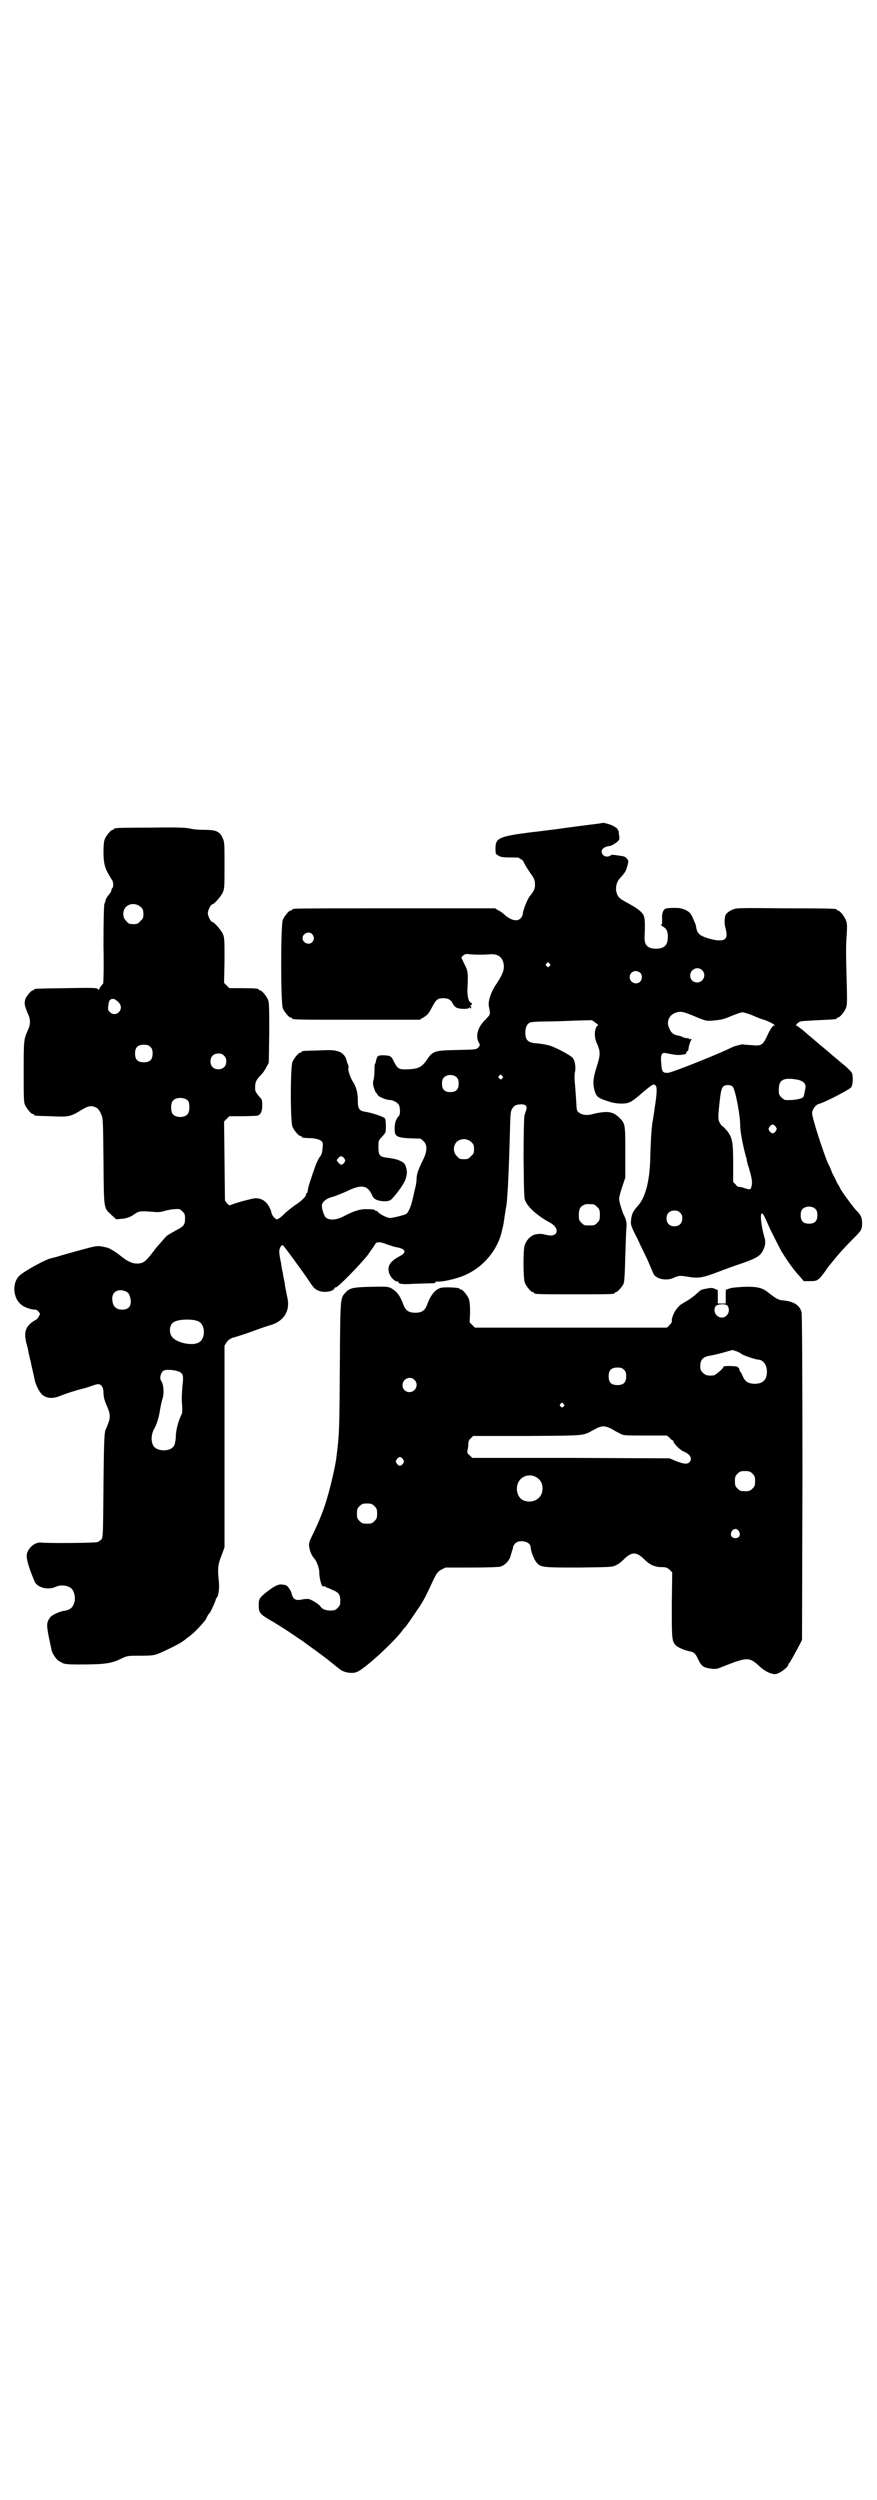 <?xml version="1.0" standalone="no"?>
<!DOCTYPE svg PUBLIC "-//W3C//DTD SVG 20010904//EN"
 "http://www.w3.org/TR/2001/REC-SVG-20010904/DTD/svg10.dtd">
<svg version="1.0" xmlns="http://www.w3.org/2000/svg"
 width="1000pt" height="2850pt" viewBox="0 0 1000 2850"
 preserveAspectRatio="xMidYMid meet">
<g transform="translate(0,2850) scale(0.5,-0.5)"
fill="#000000" stroke="none">
<path d="M1356 3821 c-17 -2 -71 -9 -90 -12 -4 0 -30 -4 -58 -7 -70 -9 -78
-13 -78 -36 0 -13 0 -13 7 -17 5 -3 9 -4 27 -4 11 0 20 0 20 -1 0 -1 2 -2 4
-3 2 -1 5 -3 6 -6 2 -5 11 -20 20 -32 5 -8 6 -12 6 -20 0 -10 -2 -14 -13 -28
-5 -7 -15 -32 -15 -40 0 -2 -2 -6 -5 -9 -8 -8 -22 -4 -36 8 -3 3 -9 8 -14 10
l-8 5 -226 0 c-124 0 -228 0 -231 -1 -4 0 -6 -2 -6 -2 0 -1 -1 -2 -3 -2 -4 0
-14 -12 -18 -21 -5 -11 -5 -191 0 -202 4 -9 14 -21 18 -21 2 0 3 -1 3 -2 0 -3
13 -3 151 -3 l140 0 10 6 c8 5 11 9 18 22 10 19 13 21 26 21 11 0 17 -3 22
-13 2 -4 5 -7 9 -9 9 -3 25 -3 28 0 1 2 2 2 2 0 0 -3 0 -3 2 0 1 2 1 3 -1 4
-1 2 -1 2 1 2 1 0 2 1 2 3 0 2 -1 3 -2 3 -5 0 -9 16 -8 32 2 36 1 41 -7 56
l-7 15 4 4 c3 3 6 4 10 4 11 -2 37 -2 49 -1 18 2 29 -4 33 -19 3 -14 0 -24
-15 -47 -13 -18 -21 -42 -18 -53 3 -15 3 -16 0 -21 -2 -2 -7 -8 -11 -12 -15
-15 -20 -36 -12 -49 3 -6 3 -6 -1 -11 -5 -5 -5 -5 -49 -6 -51 -1 -55 -2 -69
-23 -11 -16 -19 -20 -42 -21 -22 -1 -24 1 -33 18 -6 13 -8 13 -23 14 -14 0
-15 -1 -18 -15 0 -1 -1 -4 -2 -5 -1 -2 -1 -8 -1 -15 0 -7 -1 -17 -2 -21 -2 -6
-2 -10 1 -19 2 -6 4 -11 5 -11 1 0 2 -2 3 -4 1 -4 19 -12 28 -12 7 0 16 -5 20
-10 4 -6 4 -23 1 -26 -7 -7 -10 -16 -10 -29 0 -20 3 -22 58 -23 1 0 5 -3 8 -6
9 -9 9 -23 -3 -46 -9 -19 -13 -29 -13 -40 0 -4 -1 -13 -3 -20 -2 -7 -4 -19 -6
-26 -4 -18 -10 -31 -15 -34 -6 -3 -30 -9 -38 -9 -7 1 -25 10 -28 16 -1 1 -2 1
-2 0 0 -1 -1 -1 -2 1 -1 2 -6 3 -16 3 -17 1 -31 -3 -54 -15 -18 -10 -34 -11
-43 -4 -4 4 -9 18 -9 28 1 8 11 16 24 19 7 2 22 8 33 13 33 16 47 14 57 -8 3
-7 6 -10 12 -12 10 -4 27 -4 32 1 10 9 28 34 32 44 5 14 5 21 1 33 -3 6 -5 8
-14 12 -6 3 -18 5 -25 6 -20 2 -23 5 -23 25 0 14 0 15 9 24 8 9 8 9 8 24 0 8
-1 15 -2 17 -3 4 -31 13 -44 15 -15 2 -18 7 -18 26 0 19 -4 32 -12 44 -5 8
-12 28 -9 30 0 1 0 4 -1 7 -1 3 -3 6 -3 8 -3 13 -10 21 -24 24 -5 2 -20 2 -41
1 -37 -1 -38 -1 -38 -3 0 -1 -1 -2 -3 -2 -4 0 -14 -12 -18 -21 -5 -11 -5 -137
0 -148 4 -9 14 -21 18 -21 2 0 3 -1 3 -2 0 -1 1 -1 3 -2 1 0 10 -1 20 -1 19
-2 27 -7 25 -17 -1 -17 -3 -22 -7 -26 -2 -3 -7 -12 -10 -21 -12 -34 -17 -50
-17 -55 -1 -4 -1 -6 -2 -6 -1 0 -2 -1 -2 -3 0 -5 -10 -15 -24 -24 -7 -5 -19
-14 -26 -21 -8 -8 -14 -12 -17 -12 -4 1 -11 9 -12 15 -1 7 -8 20 -13 24 -6 6
-14 9 -23 9 -8 0 -54 -13 -58 -16 -1 -1 -4 1 -7 4 l-5 7 -1 90 -1 90 6 6 6 6
28 0 c15 0 31 1 34 1 9 1 13 9 13 23 0 13 0 14 -8 22 -4 5 -8 11 -8 14 -1 16
1 22 14 35 3 3 8 10 11 16 l6 11 1 68 c0 58 0 69 -3 76 -4 9 -14 21 -18 21 -2
0 -3 1 -3 2 0 2 -9 3 -39 3 l-28 0 -6 6 -6 6 1 51 c0 48 0 52 -4 61 -4 9 -20
27 -24 27 -3 0 -10 13 -10 20 0 7 7 20 10 20 4 0 20 18 24 27 4 9 4 14 4 62 0
53 0 53 -5 64 -7 14 -15 17 -43 17 -10 0 -24 1 -31 3 -10 2 -27 3 -90 2 -81 0
-83 -1 -83 -3 0 -1 -1 -2 -3 -2 -4 0 -14 -12 -18 -21 -2 -5 -3 -14 -3 -30 0
-24 3 -36 12 -51 3 -5 6 -11 8 -13 3 -6 3 -16 0 -18 -1 -1 -2 -3 -2 -5 0 -2
-2 -5 -4 -8 -5 -5 -9 -12 -9 -14 0 0 -1 -5 -3 -9 -1 -6 -2 -32 -2 -95 1 -55 0
-86 -1 -87 -5 -5 -9 -11 -9 -13 0 -1 -1 -1 -3 1 -3 3 -11 3 -72 2 -71 -1 -73
-1 -73 -3 0 -1 -1 -2 -3 -2 -4 0 -17 -15 -18 -23 -2 -8 0 -14 6 -29 7 -14 7
-26 0 -40 -9 -20 -9 -24 -9 -94 0 -57 0 -69 3 -75 4 -9 14 -21 18 -21 2 0 3
-1 3 -2 0 -2 1 -2 37 -3 41 -2 45 -1 67 12 19 12 26 13 37 8 5 -3 8 -7 11 -14
5 -10 5 -11 6 -108 1 -112 0 -106 18 -123 l11 -10 12 1 c12 1 21 4 33 13 8 5
13 5 39 3 10 -1 17 -1 26 2 7 2 17 4 23 4 11 1 12 1 18 -5 5 -5 6 -7 6 -16 0
-15 -3 -18 -22 -28 -9 -5 -18 -10 -21 -13 -4 -4 -19 -22 -23 -26 -19 -26 -26
-33 -35 -35 -14 -3 -26 1 -44 15 -13 11 -26 18 -31 20 -26 6 -21 6 -73 -8 -26
-7 -48 -14 -49 -14 -1 0 -4 -1 -8 -2 -11 -2 -59 -28 -71 -39 -18 -16 -16 -52
4 -67 7 -6 22 -11 31 -11 3 0 6 -2 8 -5 4 -4 4 -5 0 -11 -1 -3 -4 -6 -6 -7 -2
-1 -7 -4 -12 -8 -13 -12 -15 -23 -10 -45 3 -10 5 -19 5 -22 1 -3 2 -9 3 -13 1
-4 3 -10 3 -13 1 -5 6 -25 9 -40 4 -13 12 -28 19 -32 11 -7 23 -7 40 0 7 3 22
8 32 11 10 3 23 6 29 8 6 2 14 5 18 6 11 4 18 -3 18 -19 0 -8 2 -16 7 -28 8
-18 9 -25 5 -38 -3 -7 -5 -14 -6 -15 -4 -6 -5 -21 -6 -130 -1 -115 -1 -119 -5
-123 -2 -2 -6 -5 -9 -6 -4 -2 -115 -3 -129 -1 -14 1 -30 -13 -32 -28 -1 -9 4
-28 18 -61 6 -14 31 -20 48 -12 12 6 30 3 37 -5 6 -7 8 -20 6 -29 -4 -14 -10
-19 -26 -21 -10 -2 -27 -10 -30 -15 -8 -12 -8 -16 -3 -43 3 -14 6 -29 7 -33 3
-9 12 -21 16 -23 2 -1 6 -3 9 -5 5 -2 11 -3 35 -3 62 0 76 2 100 14 13 6 14 6
43 6 26 0 31 1 41 5 17 7 51 24 55 28 2 1 9 7 16 12 12 9 34 33 37 39 2 5 6
12 8 13 2 2 14 28 14 31 0 1 1 3 2 4 4 2 7 23 5 38 -3 29 -2 38 6 58 l7 19 0
230 0 230 5 8 c4 5 8 8 14 10 4 1 24 7 43 14 19 7 39 14 44 15 29 9 43 31 38
59 -1 6 -3 13 -3 16 -1 3 -3 13 -4 22 -2 9 -4 19 -4 22 -1 3 -3 13 -4 22 -2 9
-4 20 -4 24 -1 8 4 18 8 17 2 -1 41 -54 58 -79 13 -20 15 -21 24 -25 12 -5 33
-2 36 6 1 2 2 2 3 2 3 -2 55 51 73 74 8 12 15 21 17 25 3 5 11 5 26 -1 6 -2
17 -6 24 -7 20 -4 22 -12 4 -21 -17 -9 -25 -19 -24 -30 0 -12 12 -27 21 -27 2
0 3 -1 2 -2 -2 -3 13 -5 34 -3 11 0 28 1 37 1 11 0 16 1 13 2 -3 1 -1 2 8 2
14 0 45 8 60 15 43 19 75 59 84 102 0 2 2 8 3 13 1 5 2 14 3 20 1 6 2 12 2 14
4 13 7 71 10 181 1 45 2 45 7 52 4 5 7 6 15 7 13 1 18 -3 15 -13 -1 -3 -3 -9
-4 -12 -1 -4 -2 -44 -2 -98 1 -85 1 -93 5 -99 7 -15 31 -35 56 -48 20 -11 19
-30 -1 -29 -5 1 -12 2 -15 3 -3 1 -10 1 -16 0 -12 -2 -23 -13 -27 -27 -3 -14
-3 -75 1 -84 4 -9 14 -21 18 -21 2 0 3 -1 3 -2 0 -3 11 -3 92 -3 81 0 92 0 92
3 0 1 1 2 3 2 3 0 14 12 17 19 2 4 3 23 4 64 1 32 2 62 3 68 0 9 -2 17 -7 26
-3 7 -11 31 -10 37 0 3 3 14 7 26 l7 21 0 57 c0 64 0 66 -13 79 -12 12 -22 15
-40 13 -8 -1 -18 -3 -21 -4 -13 -4 -25 -2 -31 3 -6 4 -6 6 -7 27 -1 13 -2 31
-3 40 -1 9 -1 21 0 25 3 11 0 29 -6 34 -6 6 -36 22 -51 27 -7 2 -19 4 -27 5
-23 1 -29 7 -29 25 0 13 5 21 12 23 3 1 18 2 34 2 16 0 46 1 67 2 l39 1 8 -6
c5 -3 7 -6 6 -6 -5 0 -9 -16 -7 -26 0 -4 3 -13 6 -19 6 -15 6 -23 -1 -45 -10
-31 -11 -43 -5 -62 4 -11 8 -14 30 -21 16 -6 39 -7 49 -2 4 1 16 10 27 20 25
21 28 23 32 18 4 -3 3 -20 -2 -51 -1 -9 -3 -21 -4 -27 -1 -5 -2 -11 -2 -14 -1
-5 -3 -31 -4 -71 -1 -54 -11 -92 -28 -111 -12 -13 -15 -20 -16 -35 -1 -8 0
-12 15 -41 8 -18 20 -41 25 -53 5 -12 10 -23 11 -26 6 -12 29 -17 45 -10 13 6
16 6 34 3 22 -4 33 -2 58 7 26 10 48 18 72 26 24 9 34 14 40 25 6 11 8 21 4
33 -7 24 -10 52 -6 53 3 1 5 -3 16 -28 6 -14 25 -50 29 -58 15 -24 30 -45 40
-55 l11 -13 15 0 c16 0 18 1 35 24 5 8 10 14 11 15 1 1 5 6 10 12 11 14 27 31
44 48 16 16 18 19 18 33 0 12 -3 19 -11 27 -7 6 -39 50 -39 53 0 0 -3 6 -7 12
-3 7 -8 17 -11 22 -2 6 -6 16 -10 23 -11 26 -36 103 -36 114 0 8 8 19 15 21
11 2 71 33 74 38 4 5 5 24 2 32 -1 3 -8 10 -16 17 -9 7 -19 16 -24 20 -5 4
-16 14 -26 22 -10 8 -21 18 -26 22 -5 4 -14 12 -21 18 -7 5 -13 10 -14 10 -3
0 4 7 9 9 2 1 21 2 41 3 42 2 42 2 42 4 0 1 1 2 3 2 4 0 14 12 18 21 3 8 3 15
2 57 -2 69 -2 86 0 112 1 20 1 25 -2 32 -4 10 -14 22 -18 22 -2 0 -3 1 -3 2 0
2 -1 3 -116 3 -96 1 -112 1 -119 -2 -9 -3 -18 -10 -19 -15 -2 -8 -2 -20 0 -26
4 -15 4 -22 0 -26 -4 -4 -6 -4 -18 -4 -15 2 -35 8 -41 14 -4 4 -6 7 -8 19 0 3
-4 11 -7 18 -5 11 -7 13 -16 18 -9 4 -13 5 -28 5 -9 0 -18 -1 -19 -2 -5 -3 -8
-11 -7 -23 0 -10 0 -13 -2 -13 -2 0 0 -2 3 -4 9 -5 12 -11 12 -24 0 -19 -8
-27 -27 -27 -19 0 -27 8 -26 27 1 22 1 39 -1 45 -2 10 -13 19 -41 34 -15 8
-19 12 -22 22 -3 12 0 25 9 34 11 12 13 16 16 28 3 11 2 11 -2 16 -3 4 -7 5
-16 6 -7 1 -13 2 -15 2 -2 0 -4 0 -5 -1 -5 -4 -13 -4 -17 0 -9 9 -2 19 13 21
5 0 13 5 19 10 5 5 5 6 4 14 -1 4 -1 9 -1 9 1 1 0 2 -1 2 -2 0 -2 1 -1 1 2 3
-10 11 -21 14 -6 2 -12 3 -12 3 -1 0 -10 -2 -20 -3z m-1035 -189 c5 -5 6 -7 6
-16 0 -9 -1 -11 -7 -16 -5 -6 -7 -7 -16 -7 -9 0 -11 1 -16 7 -9 8 -9 23 -1 32
9 9 24 9 34 0z m391 -62 c5 -6 5 -12 0 -18 -7 -8 -22 -2 -22 9 0 11 15 17 22
9z m541 -67 c3 -3 3 -3 0 -6 -3 -3 -3 -3 -6 0 -3 2 -3 3 -1 6 4 4 4 4 7 0z
m348 -15 c11 -10 3 -28 -11 -28 -9 0 -16 6 -16 16 0 14 17 22 27 12z m-141 -6
c5 -5 5 -15 0 -20 -9 -9 -24 -2 -24 10 0 8 6 14 14 14 3 0 8 -2 10 -4z m-1189
-68 c14 -15 -7 -36 -21 -21 -4 4 -4 6 -3 14 1 13 5 17 14 15 3 -2 8 -5 10 -8z
m1315 -32 c24 -10 25 -10 39 -9 20 2 23 2 44 11 10 4 21 8 24 8 3 0 13 -3 23
-7 9 -4 21 -9 26 -10 10 -3 29 -13 24 -13 -4 0 -10 -9 -18 -27 -9 -18 -12 -20
-34 -18 -11 1 -19 1 -20 2 -3 0 -19 -4 -25 -7 -32 -16 -133 -56 -145 -58 -13
-1 -15 3 -16 22 -2 19 1 25 10 23 20 -4 26 -5 36 -4 7 1 11 2 11 3 -1 1 0 3 2
5 2 1 3 3 3 3 -1 3 5 24 7 23 1 -1 1 -1 0 1 -1 1 -2 2 -3 1 -1 -1 -2 -1 -2 0
0 1 -2 2 -5 2 -3 0 -7 1 -9 2 -4 2 -3 2 -12 4 -11 2 -16 7 -20 17 -7 15 0 30
15 35 11 4 16 3 45 -9z m-1243 -69 c4 -4 5 -7 5 -15 0 -14 -6 -20 -20 -20 -14
0 -20 6 -20 20 0 14 6 20 20 20 8 0 11 -1 15 -5z m168 -20 c4 -4 5 -7 5 -13 0
-11 -7 -18 -18 -18 -11 0 -18 7 -18 18 0 11 7 18 18 18 6 0 9 -1 13 -5z m531
-50 c3 -3 4 -7 4 -14 0 -13 -6 -19 -19 -19 -13 0 -19 6 -19 19 0 7 1 11 4 14
7 8 23 8 30 0z m103 4 c3 -3 3 -3 0 -6 -3 -3 -3 -3 -6 0 -3 2 -3 3 -1 6 4 4 4
4 7 0z m681 -11 c7 -2 12 -9 11 -14 0 -2 -1 -7 -2 -12 -1 -5 -2 -10 -3 -11 -4
-5 -23 -8 -41 -7 -2 0 -6 3 -9 6 -5 5 -6 7 -6 17 0 21 8 27 31 25 8 -1 16 -2
19 -4z m-155 -14 c6 -6 17 -65 17 -87 0 -14 5 -42 13 -72 1 -2 2 -6 2 -9 1 -3
2 -9 4 -14 8 -27 9 -35 7 -44 -2 -9 -3 -9 -16 -5 -5 2 -11 3 -12 3 -2 -1 -5 1
-8 5 l-6 6 0 43 c0 49 -2 58 -14 74 -5 5 -9 10 -10 10 -1 0 -4 3 -6 7 -5 8 -5
13 0 57 3 25 6 30 18 30 5 0 9 -1 11 -4z m-1242 -32 c4 -6 4 -24 -1 -30 -7 -9
-27 -9 -34 0 -5 6 -5 24 0 30 7 9 27 9 35 0z m1340 -59 c3 -5 3 -5 0 -10 -2
-3 -5 -5 -7 -5 -2 0 -5 2 -7 5 -3 5 -3 5 0 10 2 3 5 5 7 5 2 0 5 -2 7 -5z
m-694 -35 c5 -5 6 -7 6 -16 0 -9 -1 -11 -7 -16 -5 -6 -7 -7 -16 -7 -9 0 -11 1
-16 7 -9 8 -9 23 -1 32 9 9 24 9 34 0z m-290 -37 c3 -5 3 -5 0 -10 -5 -6 -8
-6 -13 0 -5 5 -5 6 0 11 4 5 8 5 13 -1z m569 -105 c1 0 5 -3 8 -6 5 -5 6 -7 6
-18 0 -11 -1 -13 -6 -18 -6 -6 -7 -6 -18 -6 -11 0 -12 0 -18 6 -5 5 -6 7 -6
17 0 14 3 20 12 24 5 2 8 2 22 1z m506 -11 c3 -3 4 -7 4 -14 0 -13 -6 -19 -19
-19 -13 0 -19 6 -19 19 0 7 1 11 4 14 7 8 23 8 30 0z m-309 -8 c4 -4 5 -7 5
-13 0 -11 -7 -18 -18 -18 -11 0 -18 7 -18 18 0 11 7 18 18 18 6 0 9 -1 13 -5z
m-1263 -180 c4 -2 7 -6 8 -10 6 -19 0 -31 -17 -31 -15 0 -23 8 -23 26 0 16 16
23 32 15z m165 -68 c16 -8 16 -40 0 -48 -14 -8 -48 -1 -59 11 -10 10 -8 31 3
36 12 7 45 7 56 1z m-46 -114 c11 -4 12 -10 9 -33 -1 -13 -2 -28 -1 -40 1 -15
1 -21 -1 -25 -7 -14 -12 -32 -13 -48 0 -9 -2 -20 -4 -23 -8 -15 -41 -14 -48 1
-5 10 -4 25 2 36 7 12 12 30 14 45 1 6 3 16 5 23 5 13 3 35 -2 42 -6 7 0 24 8
25 8 2 24 0 31 -3z"/>
<path d="M842 2766 c-38 -1 -45 -3 -54 -13 -12 -13 -12 -9 -13 -168 -1 -145
-1 -154 -8 -209 -2 -17 -13 -65 -20 -88 -8 -29 -19 -56 -33 -85 -9 -18 -10
-22 -9 -29 2 -12 5 -20 13 -29 5 -7 9 -19 10 -27 0 -19 6 -38 10 -35 1 1 4 0
5 -1 2 -2 4 -3 4 -2 0 0 5 -2 11 -5 15 -6 18 -11 18 -25 0 -9 -1 -11 -6 -16
-5 -5 -7 -6 -16 -6 -11 0 -19 3 -23 9 -3 5 -19 15 -26 17 -5 1 -12 0 -17 -1
-14 -3 -20 1 -23 14 -1 6 -10 19 -14 19 -1 0 -4 1 -6 1 -9 2 -17 -2 -32 -13
-21 -16 -23 -19 -23 -33 0 -18 2 -21 28 -36 9 -5 45 -28 46 -29 1 -1 8 -5 16
-11 8 -5 15 -10 16 -11 1 -1 6 -4 11 -8 10 -7 41 -30 43 -32 1 -1 5 -4 10 -8
5 -4 11 -9 14 -11 8 -8 29 -12 40 -7 15 5 79 63 101 91 4 6 8 10 9 11 3 3 18
25 28 40 12 17 18 28 35 65 9 19 11 21 19 26 l10 5 58 0 c40 0 61 1 67 2 10 3
20 13 23 23 1 5 3 9 3 11 2 4 2 6 3 10 0 2 2 6 5 9 10 10 35 4 35 -8 1 -12 8
-29 14 -36 10 -11 15 -11 97 -11 76 1 76 1 85 6 5 2 12 8 16 12 10 10 17 14
24 14 7 0 14 -4 24 -14 11 -11 23 -17 38 -17 11 0 13 -1 19 -6 l6 -6 -1 -74
c0 -81 0 -84 11 -94 7 -5 19 -10 30 -12 10 -2 13 -5 19 -18 6 -13 11 -18 21
-20 14 -3 21 -3 30 1 63 25 65 25 91 1 8 -7 15 -11 23 -14 11 -3 11 -3 20 1
10 5 21 15 21 19 0 2 1 3 2 3 1 1 13 22 24 43 l5 10 1 370 c0 255 -1 372 -2
377 -4 16 -18 25 -42 27 -11 1 -16 4 -34 18 -13 11 -26 14 -57 13 -16 -1 -28
-2 -32 -4 -3 -1 -7 -3 -7 -2 -1 0 -1 -7 -1 -16 l0 -16 -9 0 -9 0 0 16 c0 9 0
16 -1 16 0 -1 -4 0 -7 2 -5 2 -8 2 -23 -1 -8 -2 -7 -1 -21 -14 -6 -5 -15 -11
-20 -14 -6 -3 -11 -7 -12 -7 -9 -8 -11 -11 -16 -20 -3 -6 -5 -13 -5 -16 1 -4
-1 -7 -5 -11 l-6 -6 -219 0 -219 0 -6 6 -6 6 1 23 c0 17 -1 24 -3 31 -4 9 -14
21 -18 21 -2 0 -3 1 -3 2 0 2 -29 4 -41 2 -13 -2 -25 -16 -33 -39 -5 -13 -12
-18 -27 -18 -15 0 -22 5 -27 18 -6 17 -13 28 -22 34 -11 8 -13 8 -56 7z m817
-43 c8 -11 0 -27 -13 -27 -13 0 -21 15 -14 26 4 5 23 6 27 1z m21 -104 c5 -2
10 -5 11 -6 3 -3 33 -13 38 -13 11 0 20 -12 20 -27 0 -19 -9 -28 -28 -28 -14
0 -22 5 -27 17 -2 5 -5 10 -6 11 -1 1 -2 3 -2 5 0 2 -2 4 -5 6 -8 2 -31 2 -31
0 0 -4 -19 -20 -23 -20 -13 -1 -18 0 -24 6 -5 5 -6 7 -6 16 0 14 7 21 22 23 6
1 19 4 30 7 11 3 21 6 21 6 1 0 6 -2 10 -3z m-257 -42 c4 -4 5 -7 5 -15 0 -14
-6 -20 -20 -20 -14 0 -20 6 -20 20 0 14 6 20 20 20 8 0 11 -1 15 -5z m-478
-23 c11 -10 3 -28 -11 -28 -9 0 -16 6 -16 16 0 14 17 22 27 12z m340 -55 c3
-3 3 -3 0 -6 -3 -3 -3 -3 -6 0 -3 2 -3 3 -1 6 4 4 4 4 7 0z m110 -57 c6 -4 16
-9 20 -11 7 -4 11 -4 57 -4 l49 0 6 -5 c3 -4 6 -6 7 -6 1 0 2 -1 2 -3 0 -4 15
-19 22 -22 16 -6 22 -17 14 -25 -5 -5 -13 -4 -31 3 l-14 6 -225 1 -225 0 -6 6
c-5 4 -6 6 -5 11 1 3 2 10 2 14 0 6 1 10 6 14 l5 5 125 0 c139 1 123 0 152 15
16 9 23 9 39 1z m-476 -69 c3 -5 3 -5 0 -10 -2 -3 -5 -5 -7 -5 -2 0 -5 2 -7 5
-3 5 -3 5 0 10 2 3 5 5 7 5 2 0 5 -2 7 -5z m797 -33 c5 -5 6 -7 6 -17 0 -10
-1 -12 -6 -17 -5 -5 -7 -6 -17 -6 -10 0 -12 1 -17 6 -5 5 -6 7 -6 17 0 10 1
12 6 17 5 5 7 6 17 6 10 0 12 -1 17 -6z m-495 -7 c13 -6 19 -20 15 -36 -5 -17
-24 -25 -42 -18 -12 5 -18 21 -14 36 5 18 25 26 41 18z m-367 -67 c5 -5 6 -7
6 -17 0 -10 -1 -12 -6 -17 -5 -5 -7 -6 -17 -6 -10 0 -12 1 -17 6 -5 5 -6 7 -6
17 0 10 1 12 6 17 5 5 7 6 17 6 10 0 12 -1 17 -6z m831 -57 c5 -8 1 -16 -8
-16 -9 0 -13 8 -8 16 2 3 5 5 8 5 3 0 6 -2 8 -5z"/>
</g>
</svg>
